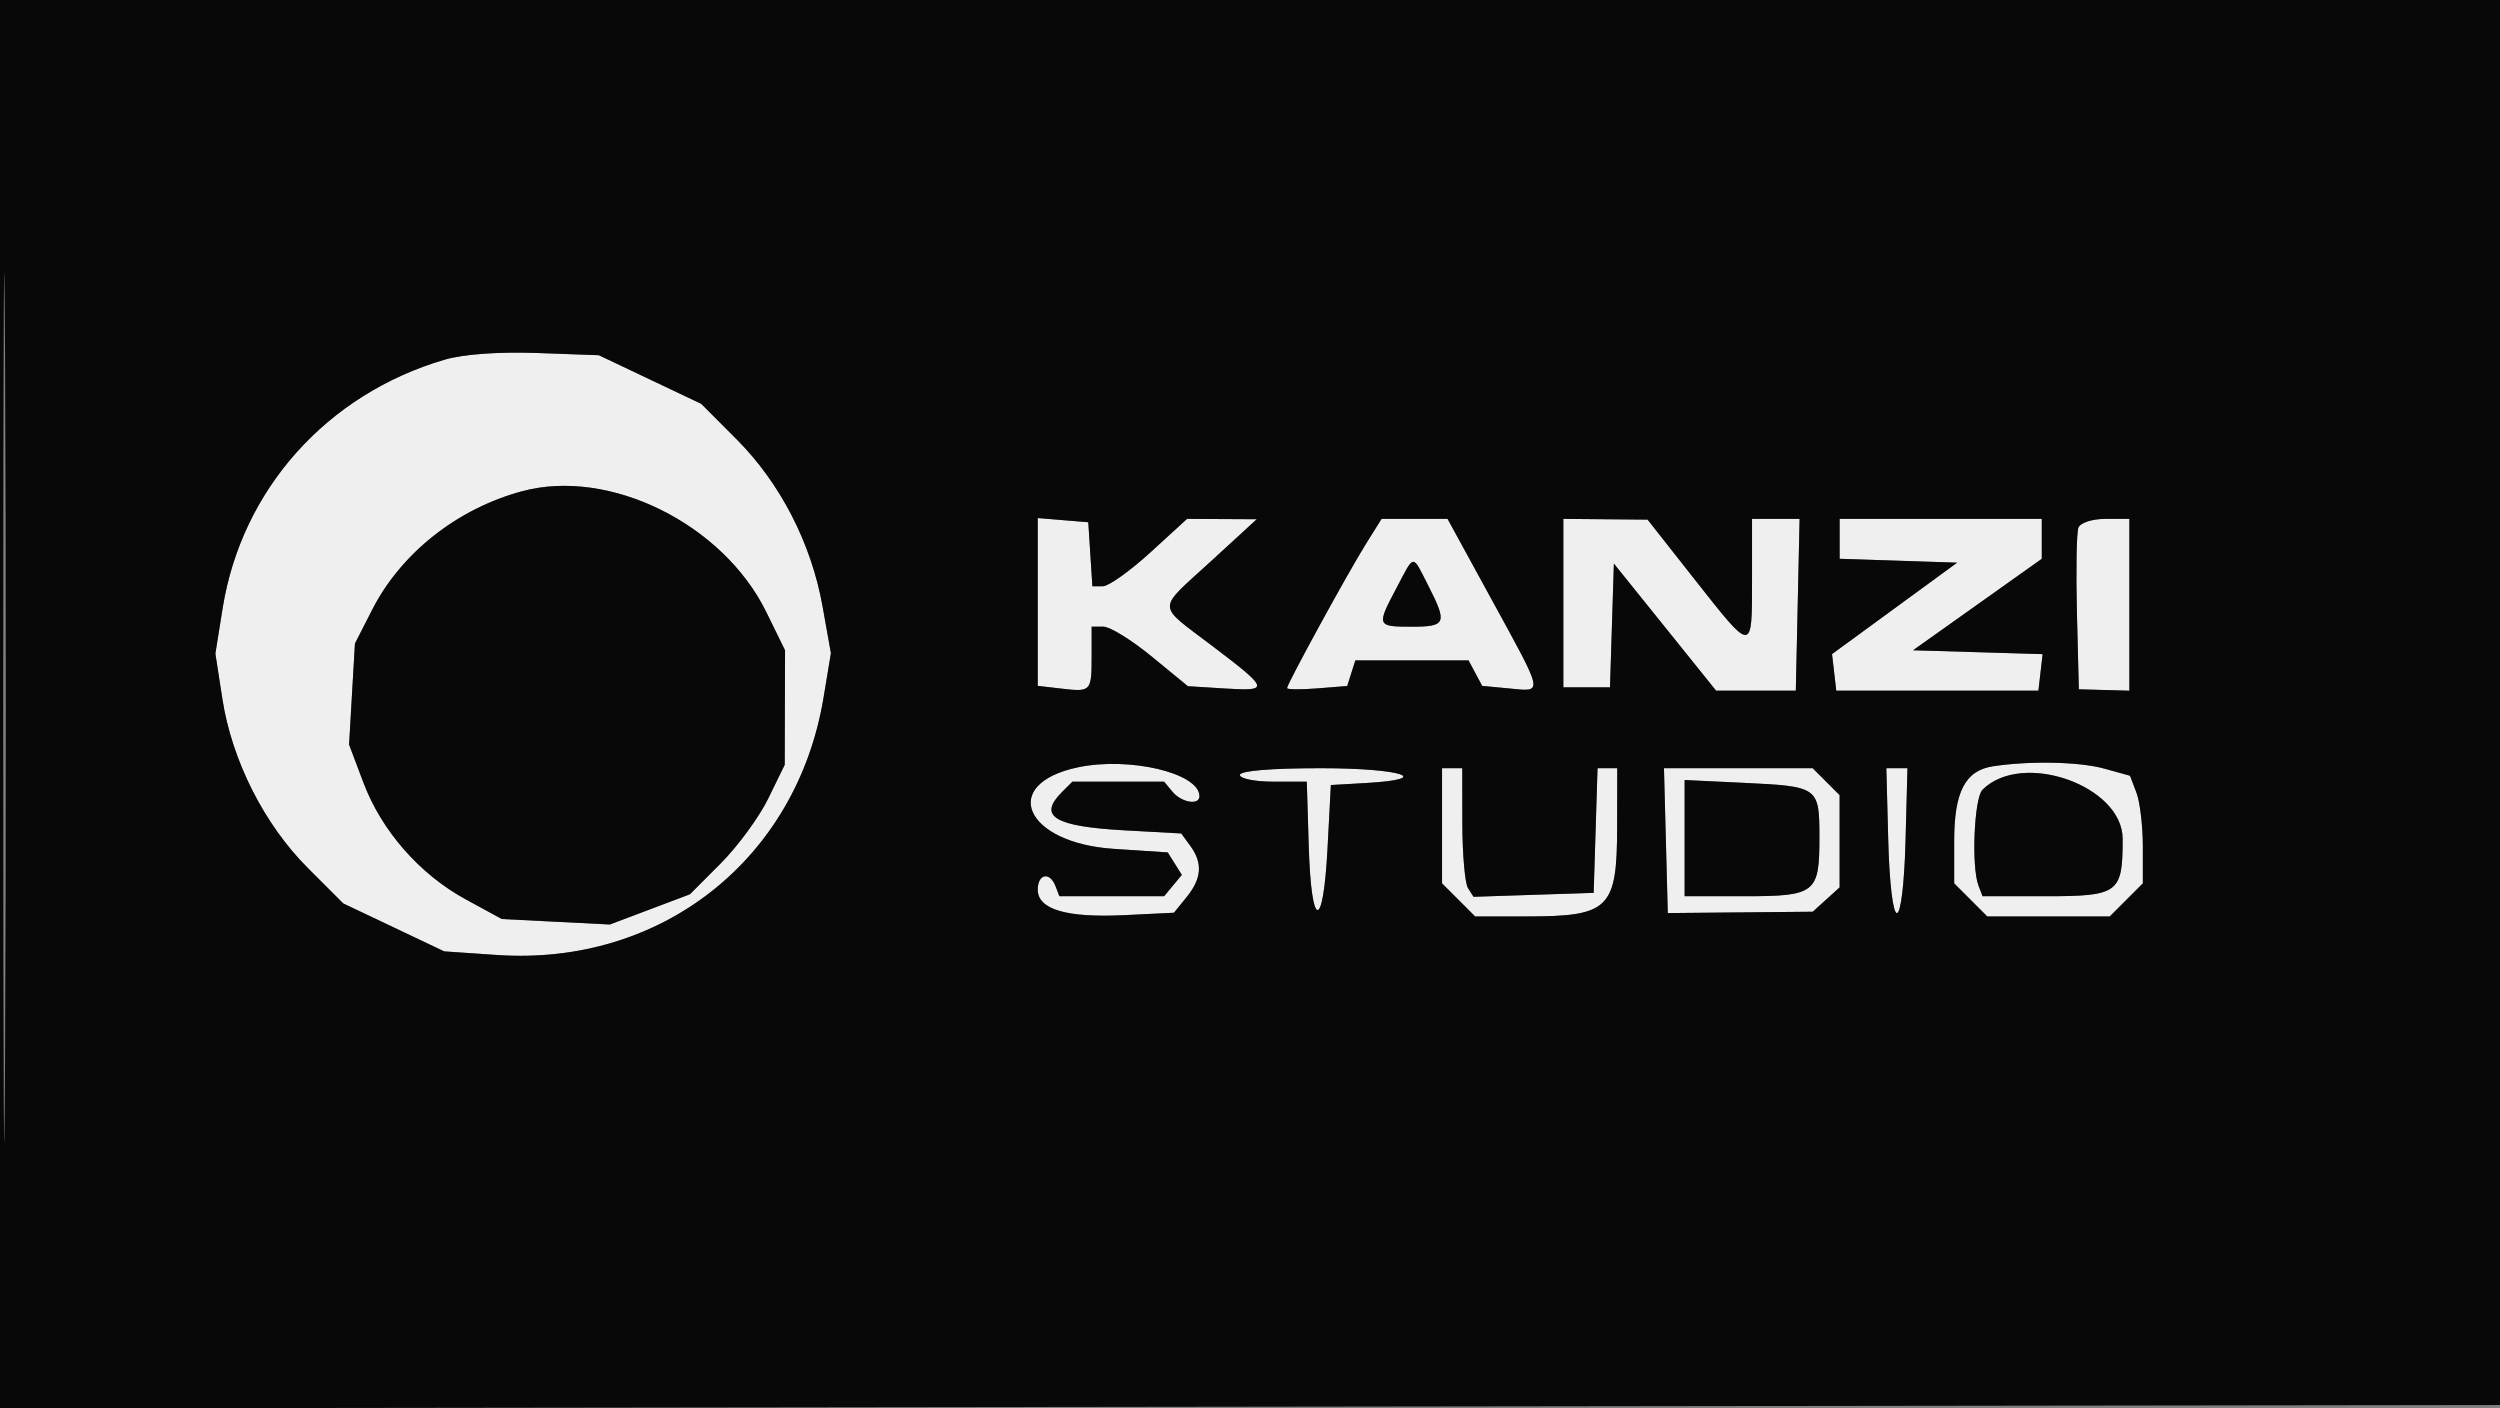 <svg xmlns="http://www.w3.org/2000/svg" width="371" height="209" viewBox="0 0 371 209" version="1.1"><rect x="0" y="0" width="371" height="209" fill="#808080" stroke="none"/><path d="M 66 53.370 C 48.497 58.494, 35.851 72.653, 33.035 90.279 L 31.962 97 33.007 103.750 C 34.416 112.853, 39.207 122.337, 45.655 128.785 L 50.939 134.070 58.429 137.627 L 65.919 141.184 73.747 141.720 C 98.109 143.390, 118.236 127.535, 122.212 103.542 L 123.308 96.928 122.057 89.930 C 120.396 80.635, 115.786 71.681, 109.334 65.215 L 104.061 59.930 96.463 56.322 L 88.866 52.714 79.683 52.383 C 74.048 52.180, 68.761 52.561, 66 53.370 M 77.500 72.894 C 67.873 75.483, 59.535 82.065, 55.247 90.460 L 52.673 95.500 52.238 103 L 51.804 110.500 53.935 116.147 C 56.637 123.304, 62.291 129.752, 69.132 133.475 L 74.475 136.383 82.488 136.789 L 90.500 137.194 96.441 134.954 L 102.382 132.713 106.973 128.107 C 109.498 125.573, 112.663 121.250, 114.007 118.500 L 116.451 113.500 116.475 105 L 116.500 96.500 113.700 90.797 C 107.288 77.740, 90.449 69.412, 77.500 72.894 M 154 89.330 L 154 101.781 157.531 102.193 C 161.922 102.706, 162 102.622, 162 97.333 L 162 93 163.757 93 C 164.723 93, 167.936 94.987, 170.897 97.416 L 176.280 101.831 181.641 102.166 C 188.479 102.592, 188.407 102.321, 180 95.930 C 171.526 89.488, 171.555 90.772, 179.720 83.277 L 186.500 77.054 181.331 77.027 L 176.161 77 170.690 82 C 167.681 84.750, 164.520 87, 163.665 87 L 162.110 87 161.805 82.250 L 161.500 77.500 157.750 77.190 L 154 76.879 154 89.330 M 202.680 80.750 C 200.005 85.028, 191 101.495, 191 102.109 C 191 102.332, 193.009 102.355, 195.464 102.159 L 199.927 101.804 200.531 99.902 L 201.135 98 209.532 98 L 217.930 98 218.943 99.893 L 219.956 101.786 223.978 102.169 C 229.064 102.654, 229.187 103.281, 221.408 89.055 L 214.816 77 209.921 77 L 205.025 77 202.680 80.750 M 232 89.500 L 232 102 235.462 102 L 238.925 102 239.212 92.819 L 239.500 83.639 247.087 93.069 L 254.673 102.500 260.587 102.500 L 266.500 102.500 266.780 89.750 L 267.060 77 263.530 77 L 260 77 260 86 C 260 96.966, 260.136 96.966, 251.500 86 L 244.500 77.111 238.250 77.056 L 232 77 232 89.500 M 273 79.961 L 273 82.922 281.719 83.211 L 290.439 83.500 281.156 90.283 L 271.873 97.065 272.187 99.783 L 272.500 102.500 287.500 102.500 L 302.500 102.500 302.813 99.787 L 303.126 97.074 293.510 96.787 L 283.895 96.500 293.448 89.714 L 303 82.929 303 79.964 L 303 77 288 77 L 273 77 273 79.961 M 308.434 78.311 C 308.157 79.032, 308.059 84.723, 308.215 90.958 L 308.500 102.293 312.251 102.396 L 316.001 102.500 316.001 89.750 L 316 77 312.469 77 C 310.478 77, 308.718 77.572, 308.434 78.311 M 207.246 87.250 C 204.256 92.894, 204.297 93, 209.500 93 C 214.593 93, 214.802 92.491, 211.980 86.960 C 209.527 82.152, 209.960 82.125, 207.246 87.250 M 159.966 113.869 C 148.235 116.346, 152.067 125.099, 165.264 125.970 L 173.293 126.500 174.338 128.166 L 175.384 129.832 174.070 131.416 L 172.755 133 164.985 133 L 157.214 133 156.638 131.500 C 155.798 129.309, 154 129.667, 154 132.025 C 154 134.966, 158.287 136.228, 166.859 135.809 L 174.217 135.450 176.109 133.114 C 178.342 130.356, 178.505 128.073, 176.649 125.534 L 175.298 123.686 166.899 123.222 C 156.480 122.646, 154 121.143, 157.571 117.571 L 159.143 116 165.949 116 L 172.755 116 174 117.500 C 175.336 119.110, 178 119.546, 178 118.155 C 178 114.726, 167.606 112.256, 159.966 113.869 M 295.761 113.715 C 291.645 114.340, 290 117.496, 290 124.768 L 290 131.091 292.455 133.545 L 294.909 136 304 136 L 313.091 136 315.545 133.545 L 318 131.091 318 125.611 C 318 122.596, 317.571 119.003, 317.048 117.625 L 316.095 115.120 312.298 114.066 C 308.591 113.036, 301.260 112.881, 295.761 113.715 M 184 115 C 184 115.550, 186.234 116, 188.964 116 L 193.928 116 194.214 125.505 C 194.590 137.996, 196.352 138.309, 197 126 L 197.500 116.500 202.750 116.198 C 212.942 115.611, 207.994 114, 196 114 C 188.667 114, 184 114.389, 184 115 M 214 122.545 L 214 131.091 216.455 133.545 L 218.909 136 226.520 136 C 238.828 136, 239.963 134.882, 239.985 122.750 L 240 114 238.538 114 L 237.075 114 236.788 123.250 L 236.500 132.500 227.585 132.791 L 218.669 133.083 217.850 131.791 C 217.399 131.081, 217.024 126.787, 217.015 122.250 L 217 114 215.500 114 L 214 114 214 122.545 M 247.216 124.750 L 247.500 135.500 258.256 135.400 L 269.012 135.299 271.006 133.495 L 273 131.690 273 124.845 L 273 118 271 116 L 269 114 257.966 114 L 246.932 114 247.216 124.750 M 280.216 124.750 C 280.383 131.061, 280.913 135.500, 281.500 135.500 C 282.087 135.500, 282.617 131.061, 282.784 124.750 L 283.068 114 281.500 114 L 279.932 114 280.216 124.750 M 250 124.378 L 250 133 258.800 133 C 269.420 133, 270 132.553, 270 124.359 C 270 116.770, 269.915 116.707, 258.767 116.175 L 250 115.755 250 124.378 M 294.200 117.200 C 292.960 118.440, 292.535 128.624, 293.607 131.418 L 294.214 133 303.407 133 C 314.430 133, 315 132.582, 315 124.500 C 315 116.576, 300.066 111.334, 294.200 117.200" stroke="none" fill="#efefef" fill-rule="evenodd"/><path d="M 0 104.503 L 0 209.005 185.750 208.753 L 371.500 208.500 371.755 104.250 L 372.009 -0 186.005 -0 L 0 0 0 104.503 M 0.482 105 C 0.482 162.475, 0.602 185.987, 0.750 157.250 C 0.897 128.512, 0.897 81.487, 0.750 52.750 C 0.602 24.012, 0.482 47.525, 0.482 105 M 66 53.370 C 48.497 58.494, 35.851 72.653, 33.035 90.279 L 31.962 97 33.007 103.750 C 34.416 112.853, 39.207 122.337, 45.655 128.785 L 50.939 134.070 58.429 137.627 L 65.919 141.184 73.747 141.720 C 98.109 143.390, 118.236 127.535, 122.212 103.542 L 123.308 96.928 122.057 89.930 C 120.396 80.635, 115.786 71.681, 109.334 65.215 L 104.061 59.930 96.463 56.322 L 88.866 52.714 79.683 52.383 C 74.048 52.180, 68.761 52.561, 66 53.370 M 77.500 72.894 C 67.873 75.483, 59.535 82.065, 55.247 90.460 L 52.673 95.500 52.238 103 L 51.804 110.500 53.935 116.147 C 56.637 123.304, 62.291 129.752, 69.132 133.475 L 74.475 136.383 82.488 136.789 L 90.500 137.194 96.441 134.954 L 102.382 132.713 106.973 128.107 C 109.498 125.573, 112.663 121.250, 114.007 118.500 L 116.451 113.500 116.475 105 L 116.500 96.500 113.700 90.797 C 107.288 77.740, 90.449 69.412, 77.500 72.894 M 154 89.330 L 154 101.781 157.531 102.193 C 161.922 102.706, 162 102.622, 162 97.333 L 162 93 163.757 93 C 164.723 93, 167.936 94.987, 170.897 97.416 L 176.280 101.831 181.641 102.166 C 188.479 102.592, 188.407 102.321, 180 95.930 C 171.526 89.488, 171.555 90.772, 179.720 83.277 L 186.500 77.054 181.331 77.027 L 176.161 77 170.690 82 C 167.681 84.750, 164.520 87, 163.665 87 L 162.110 87 161.805 82.250 L 161.500 77.500 157.750 77.190 L 154 76.879 154 89.330 M 202.680 80.750 C 200.005 85.028, 191 101.495, 191 102.109 C 191 102.332, 193.009 102.355, 195.464 102.159 L 199.927 101.804 200.531 99.902 L 201.135 98 209.532 98 L 217.930 98 218.943 99.893 L 219.956 101.786 223.978 102.169 C 229.064 102.654, 229.187 103.281, 221.408 89.055 L 214.816 77 209.921 77 L 205.025 77 202.680 80.750 M 232 89.500 L 232 102 235.462 102 L 238.925 102 239.212 92.819 L 239.500 83.639 247.087 93.069 L 254.673 102.500 260.587 102.500 L 266.500 102.500 266.780 89.750 L 267.060 77 263.530 77 L 260 77 260 86 C 260 96.966, 260.136 96.966, 251.500 86 L 244.500 77.111 238.250 77.056 L 232 77 232 89.500 M 273 79.961 L 273 82.922 281.719 83.211 L 290.439 83.500 281.156 90.283 L 271.873 97.065 272.187 99.783 L 272.500 102.500 287.500 102.500 L 302.500 102.500 302.813 99.787 L 303.126 97.074 293.510 96.787 L 283.895 96.500 293.448 89.714 L 303 82.929 303 79.964 L 303 77 288 77 L 273 77 273 79.961 M 308.434 78.311 C 308.157 79.032, 308.059 84.723, 308.215 90.958 L 308.500 102.293 312.251 102.396 L 316.001 102.500 316.001 89.750 L 316 77 312.469 77 C 310.478 77, 308.718 77.572, 308.434 78.311 M 207.246 87.250 C 204.256 92.894, 204.297 93, 209.500 93 C 214.593 93, 214.802 92.491, 211.980 86.960 C 209.527 82.152, 209.960 82.125, 207.246 87.250 M 159.966 113.869 C 148.235 116.346, 152.067 125.099, 165.264 125.970 L 173.293 126.500 174.338 128.166 L 175.384 129.832 174.070 131.416 L 172.755 133 164.985 133 L 157.214 133 156.638 131.500 C 155.798 129.309, 154 129.667, 154 132.025 C 154 134.966, 158.287 136.228, 166.859 135.809 L 174.217 135.450 176.109 133.114 C 178.342 130.356, 178.505 128.073, 176.649 125.534 L 175.298 123.686 166.899 123.222 C 156.480 122.646, 154 121.143, 157.571 117.571 L 159.143 116 165.949 116 L 172.755 116 174 117.500 C 175.336 119.110, 178 119.546, 178 118.155 C 178 114.726, 167.606 112.256, 159.966 113.869 M 295.761 113.715 C 291.645 114.340, 290 117.496, 290 124.768 L 290 131.091 292.455 133.545 L 294.909 136 304 136 L 313.091 136 315.545 133.545 L 318 131.091 318 125.611 C 318 122.596, 317.571 119.003, 317.048 117.625 L 316.095 115.120 312.298 114.066 C 308.591 113.036, 301.260 112.881, 295.761 113.715 M 184 115 C 184 115.550, 186.234 116, 188.964 116 L 193.928 116 194.214 125.505 C 194.590 137.996, 196.352 138.309, 197 126 L 197.500 116.500 202.750 116.198 C 212.942 115.611, 207.994 114, 196 114 C 188.667 114, 184 114.389, 184 115 M 214 122.545 L 214 131.091 216.455 133.545 L 218.909 136 226.520 136 C 238.828 136, 239.963 134.882, 239.985 122.750 L 240 114 238.538 114 L 237.075 114 236.788 123.250 L 236.500 132.500 227.585 132.791 L 218.669 133.083 217.850 131.791 C 217.399 131.081, 217.024 126.787, 217.015 122.250 L 217 114 215.500 114 L 214 114 214 122.545 M 247.216 124.750 L 247.500 135.500 258.256 135.400 L 269.012 135.299 271.006 133.495 L 273 131.690 273 124.845 L 273 118 271 116 L 269 114 257.966 114 L 246.932 114 247.216 124.750 M 280.216 124.750 C 280.383 131.061, 280.913 135.500, 281.500 135.500 C 282.087 135.500, 282.617 131.061, 282.784 124.750 L 283.068 114 281.500 114 L 279.932 114 280.216 124.750 M 250 124.378 L 250 133 258.800 133 C 269.420 133, 270 132.553, 270 124.359 C 270 116.770, 269.915 116.707, 258.767 116.175 L 250 115.755 250 124.378 M 294.200 117.200 C 292.960 118.440, 292.535 128.624, 293.607 131.418 L 294.214 133 303.407 133 C 314.430 133, 315 132.582, 315 124.500 C 315 116.576, 300.066 111.334, 294.200 117.200" stroke="none" fill="#080808" fill-rule="evenodd"/></svg>